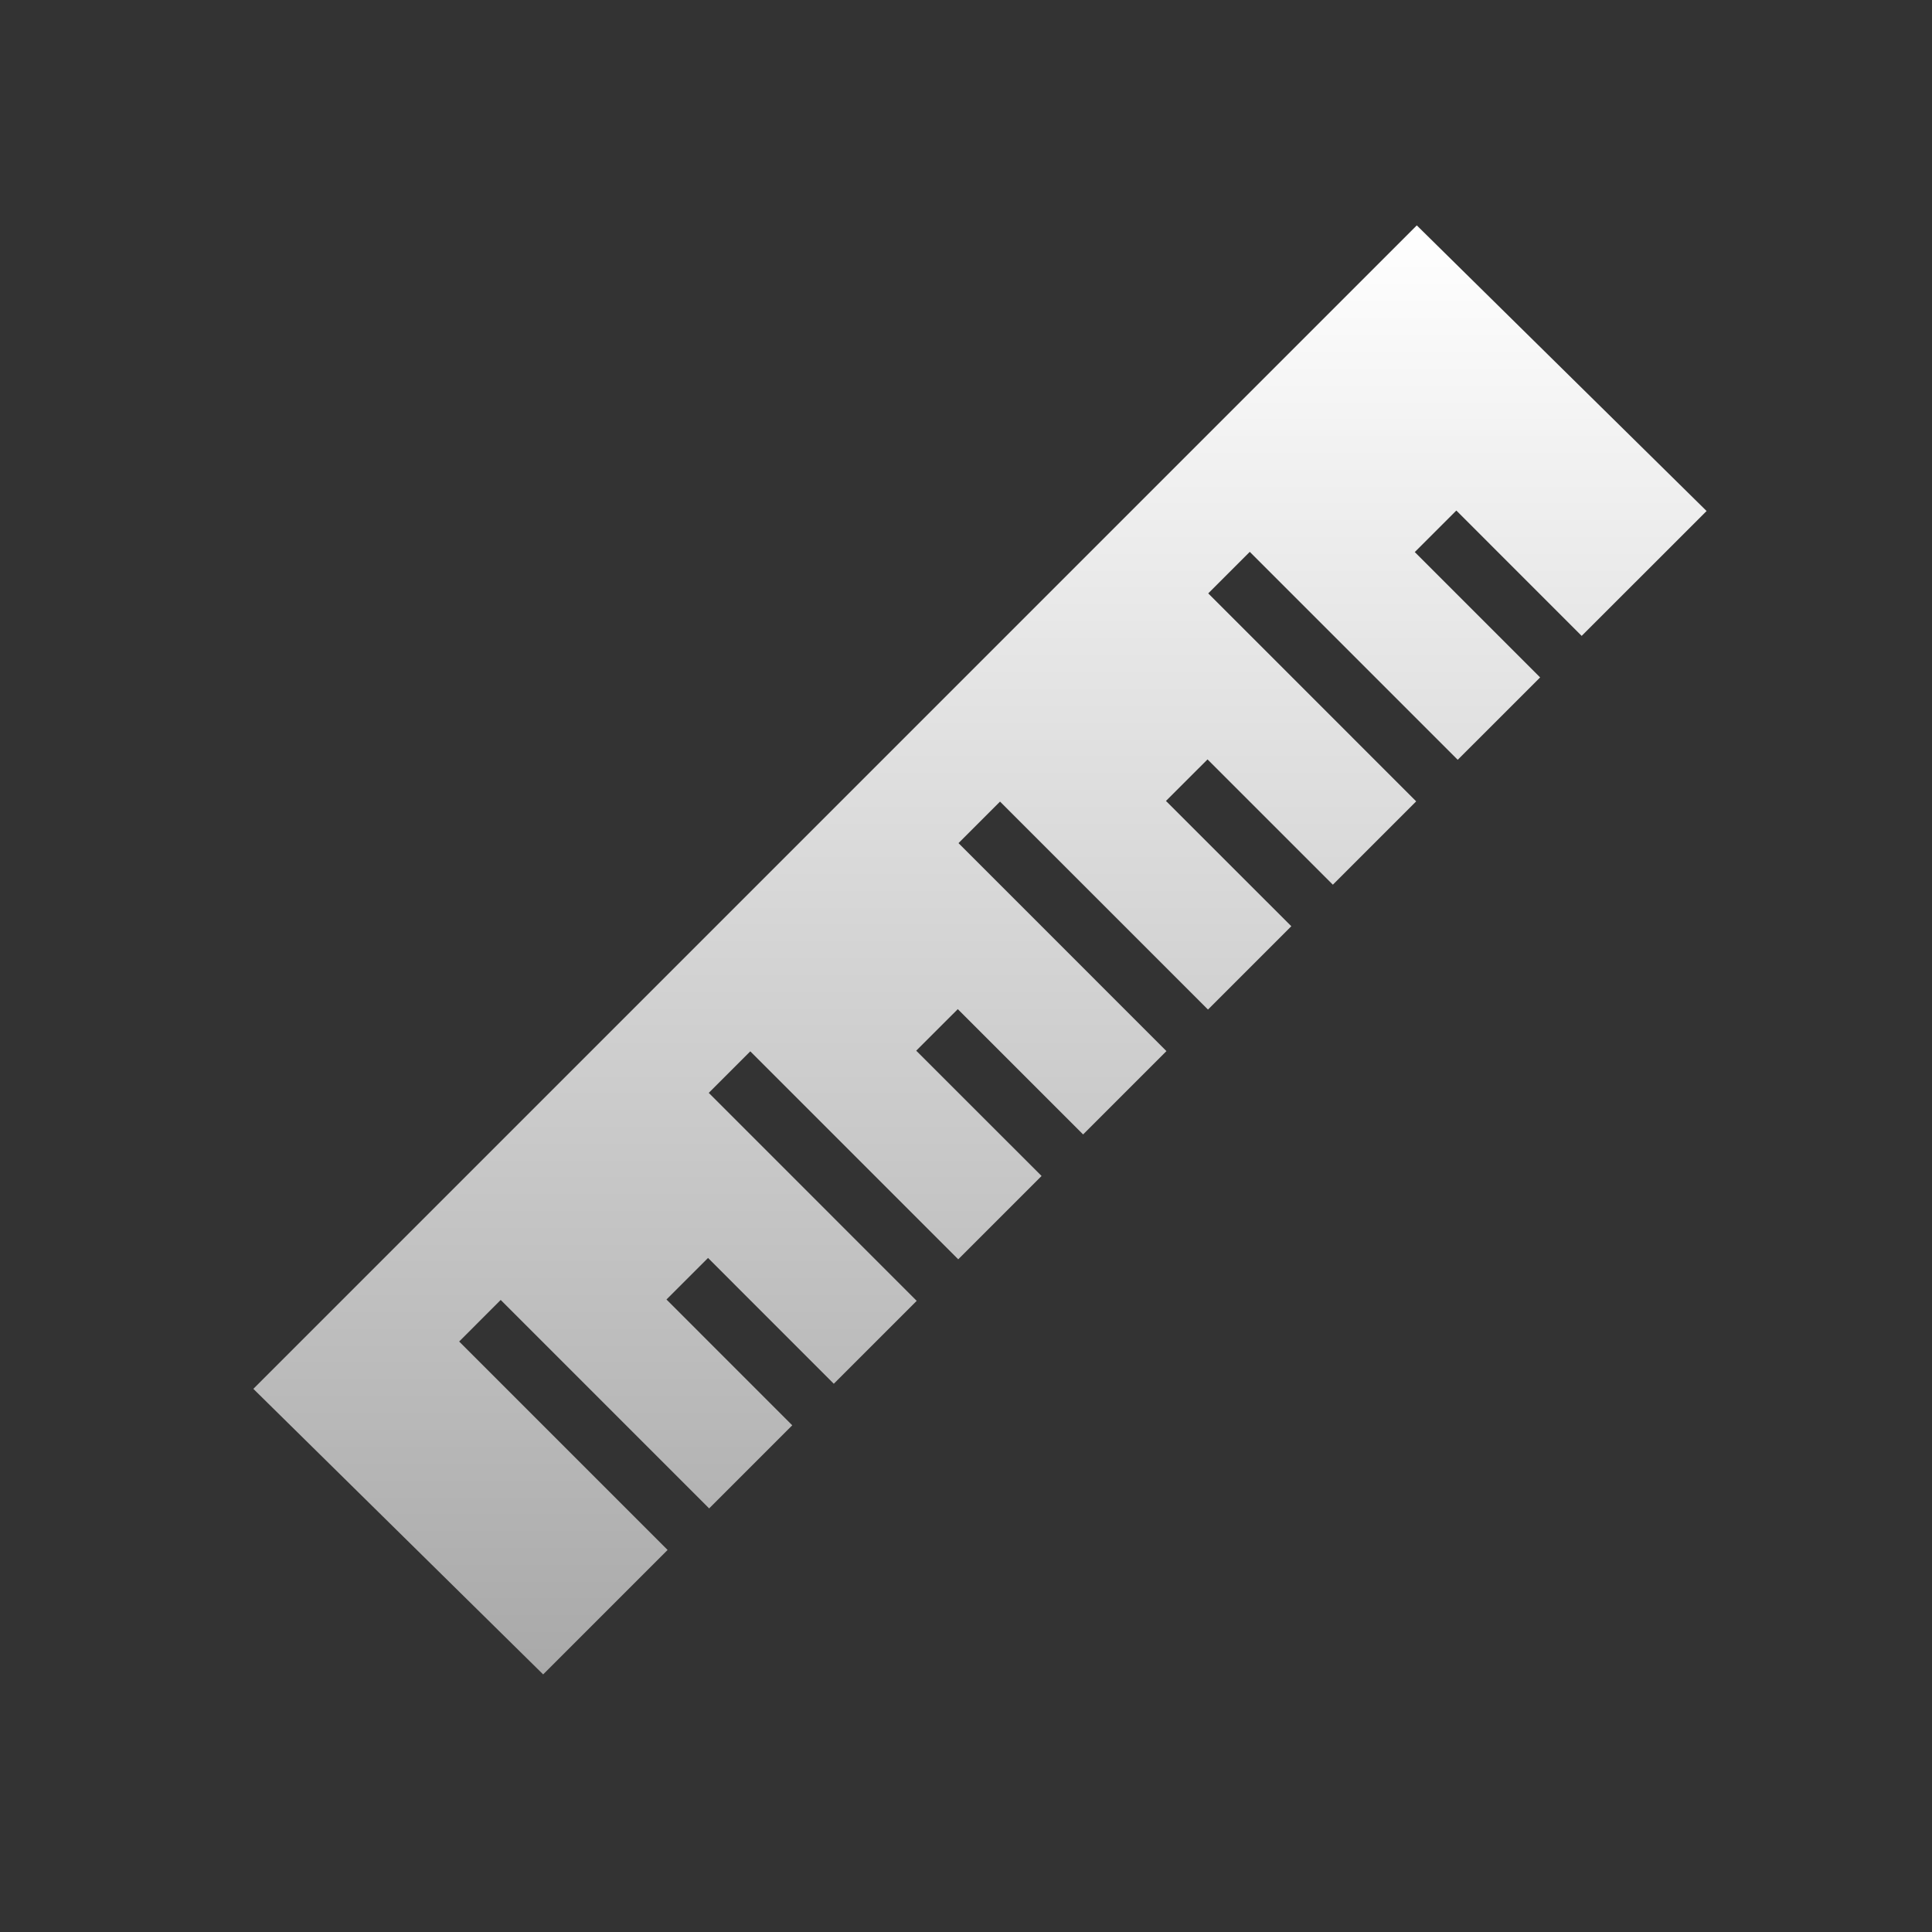 <?xml version="1.0" encoding="UTF-8"?>
<!DOCTYPE svg PUBLIC "-//W3C//DTD SVG 1.1//EN" "http://www.w3.org/Graphics/SVG/1.1/DTD/svg11.dtd">
<svg version="1.1" xmlns="http://www.w3.org/2000/svg" xmlns:xlink="http://www.w3.org/1999/xlink" x="0" y="0" width="60" height="60" viewBox="0, 0, 60, 60">
  <rect x="0" y="0" width="60" height="60" fill="#333333" stroke="none"/>
  <defs>
    <linearGradient id="Gradient_1" gradientUnits="userSpaceOnUse" x1="30.434" y1="7" x2="30.434" y2="52">
      <stop offset="0" stop-color="#FFFFFF"/>
      <stop offset="1" stop-color="#A9A9A9"/>
    </linearGradient>
  </defs>
  <g id="feature_rulers.svg" transform="translate(0, 0)">
    <path d="M49.12,19.748 L53,15.87 L44,7 L7.868,43.132 L16.868,52 L20.733,48.135 L14.26,41.662 L15.55,40.371 L22.023,46.845 L24.604,44.264 L20.698,40.357 L21.989,39.067 L25.894,42.974 L28.469,40.399 L22.011,33.94 L23.301,32.65 L29.759,39.109 L32.347,36.521 L28.454,32.63 L29.745,31.34 L33.637,35.231 L36.225,32.643 L29.767,26.184 L31.057,24.894 L37.515,31.353 L40.103,28.765 L36.21,24.874 L37.501,23.584 L41.393,27.475 L43.981,24.887 L37.523,18.428 L38.813,17.138 L45.271,23.596 L47.83,21.038 L43.937,17.145 L45.228,15.855 z" fill="url(#Gradient_1)"/>
  </g>
</svg>
